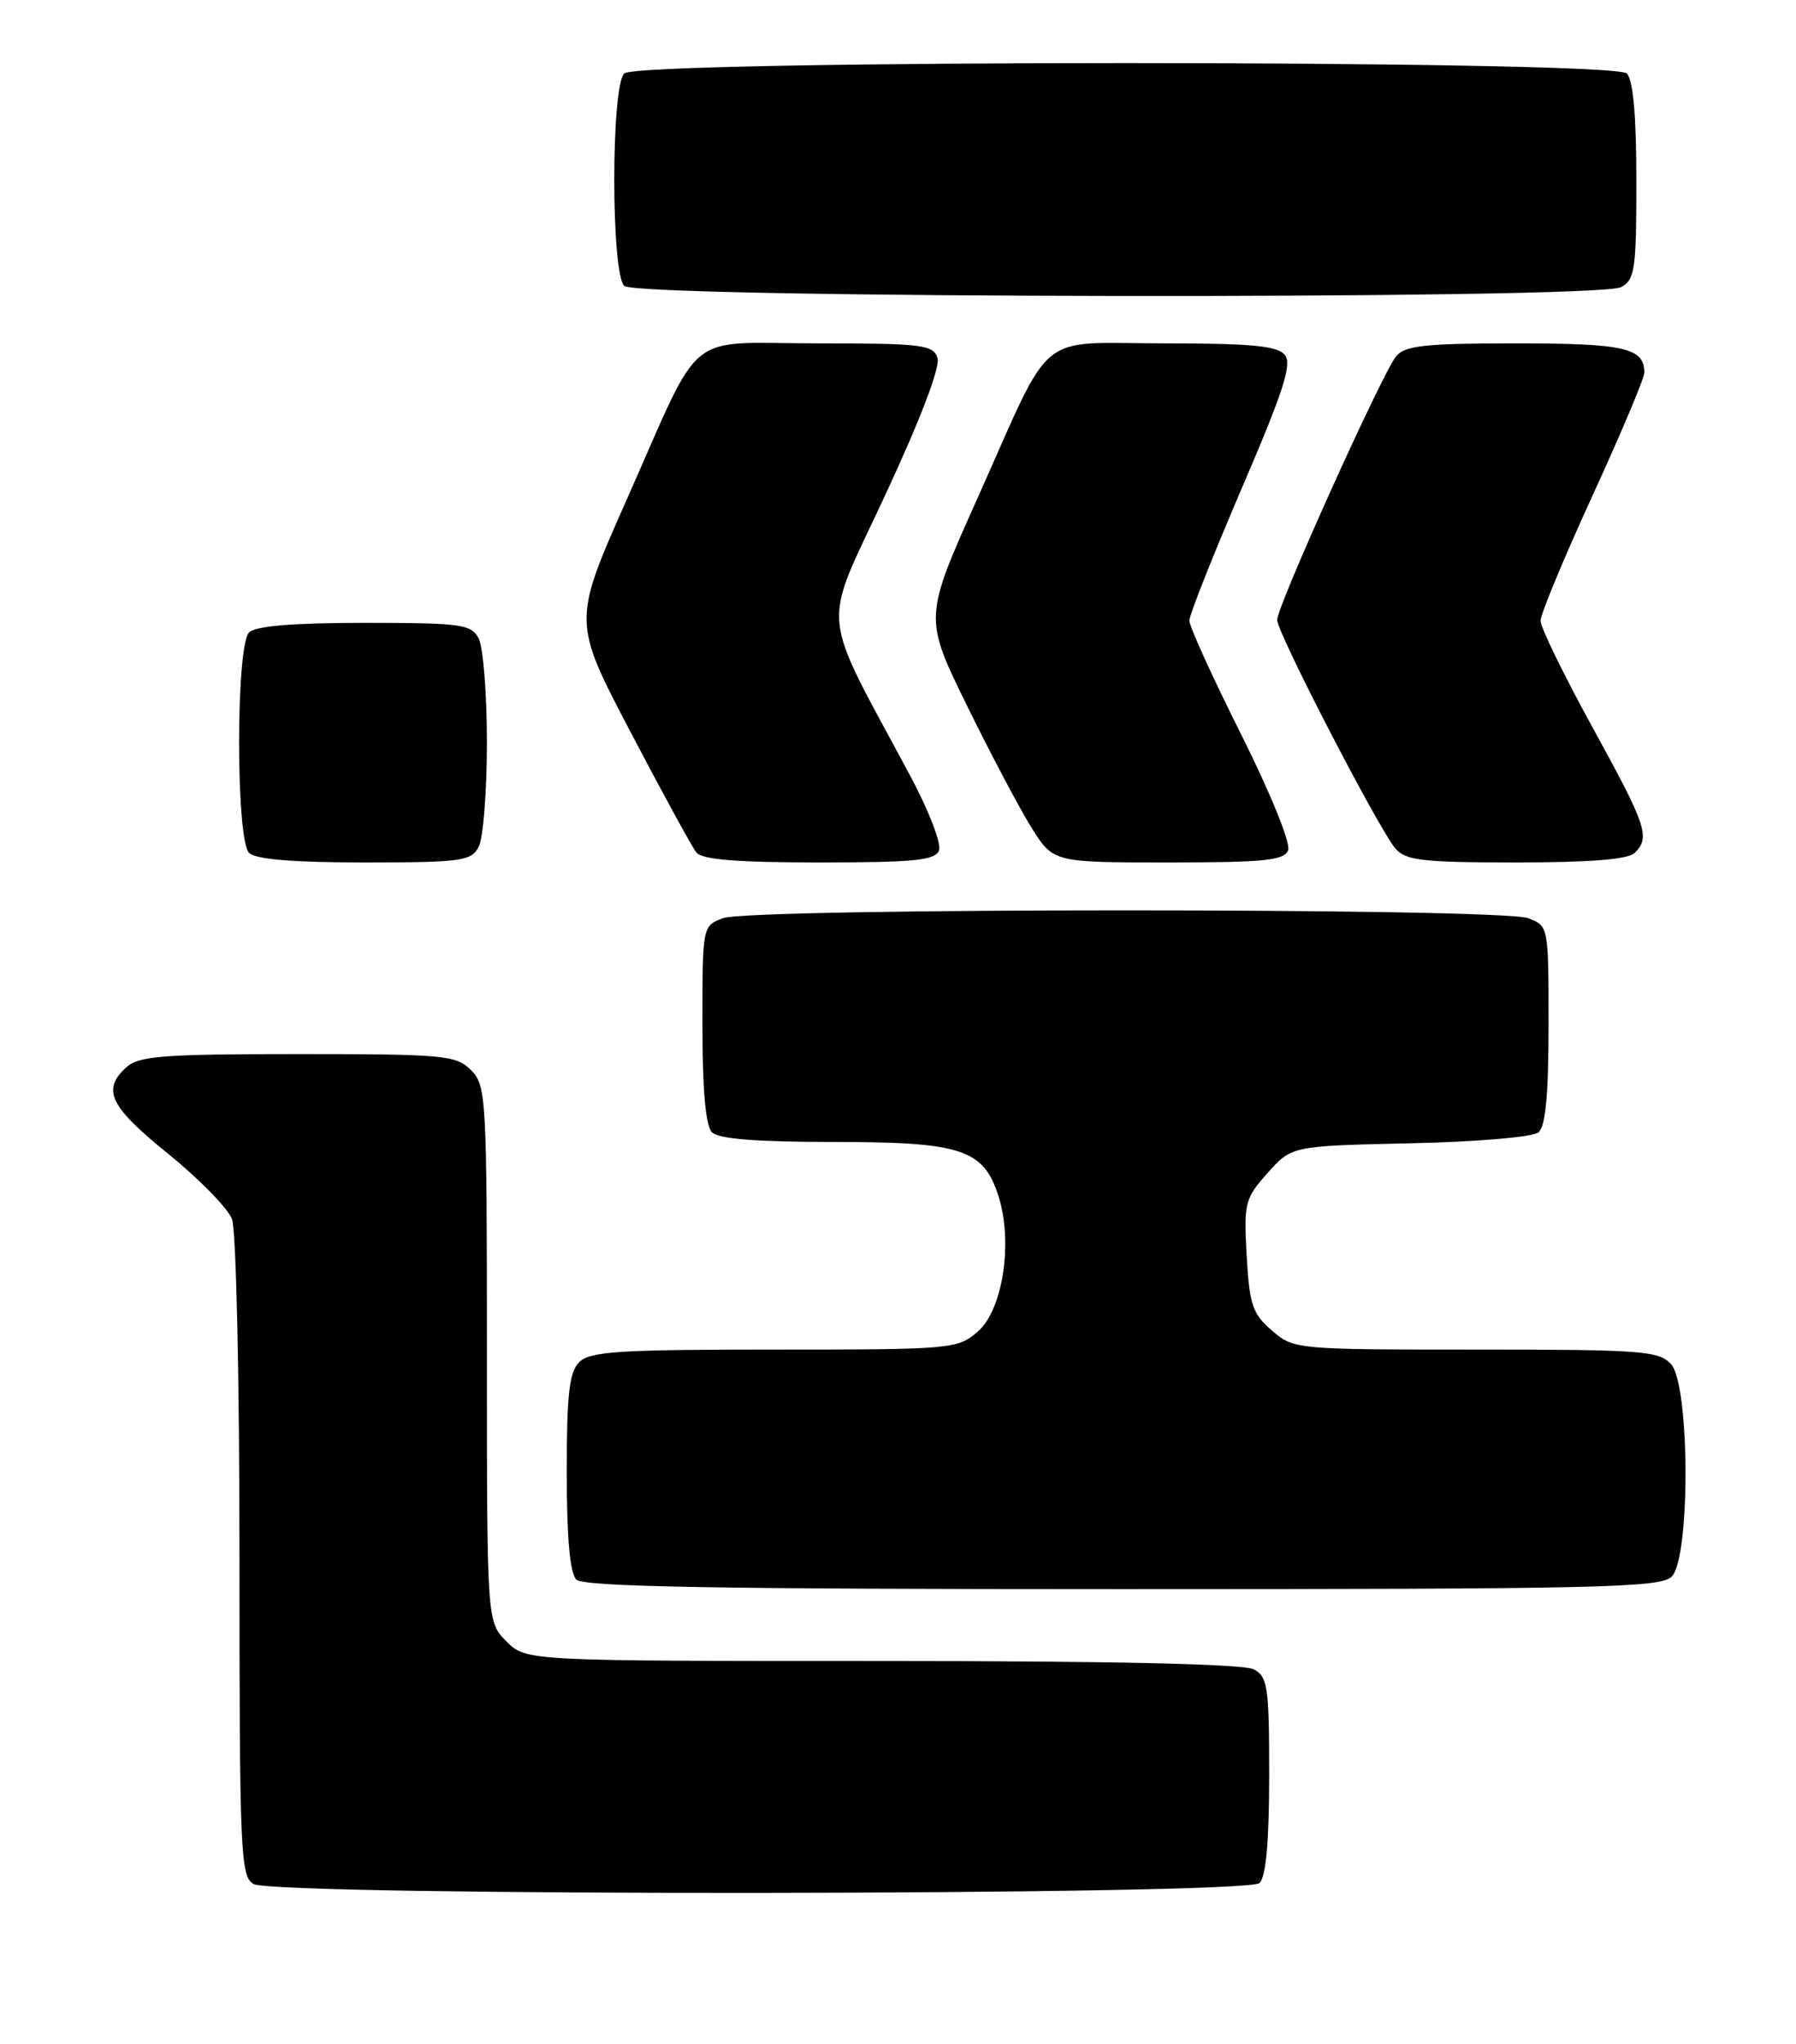 <?xml version="1.0" encoding="UTF-8" standalone="no"?>
<!DOCTYPE svg PUBLIC "-//W3C//DTD SVG 1.1//EN" "http://www.w3.org/Graphics/SVG/1.1/DTD/svg11.dtd" >
<svg xmlns="http://www.w3.org/2000/svg" xmlns:xlink="http://www.w3.org/1999/xlink" version="1.1" viewBox="0 0 225 256">
 <g >
 <path fill="currentColor"
d=" M 157.80 235.80 C 158.60 235.00 159.00 230.54 159.00 222.34 C 159.00 211.23 158.82 209.97 157.07 209.04 C 155.82 208.37 139.36 208.00 110.52 208.00 C 65.91 208.00 65.91 208.00 63.45 205.55 C 61.00 203.09 61.00 203.09 61.00 169.55 C 61.00 137.33 60.92 135.92 59.00 134.00 C 57.14 132.14 55.67 132.00 37.33 132.00 C 20.43 132.00 17.40 132.23 15.83 133.65 C 12.72 136.46 13.74 138.56 21.06 144.48 C 24.94 147.62 28.54 151.30 29.06 152.66 C 29.59 154.05 30.00 172.52 30.00 195.02 C 30.00 231.95 30.13 234.98 31.75 235.92 C 34.44 237.49 156.23 237.37 157.80 235.80 Z  M 209.43 197.43 C 211.78 195.08 211.71 173.44 209.35 170.83 C 207.83 169.16 205.71 169.00 184.90 169.00 C 162.34 169.00 162.08 168.98 159.35 166.62 C 156.91 164.53 156.53 163.40 156.18 157.25 C 155.81 150.64 155.95 150.09 158.81 146.88 C 161.83 143.50 161.83 143.50 176.66 143.17 C 184.98 142.99 192.03 142.39 192.74 141.80 C 193.63 141.06 194.00 137.10 194.00 128.35 C 194.00 115.96 194.00 115.95 191.43 114.98 C 188.00 113.67 94.00 113.67 90.57 114.98 C 88.00 115.95 88.00 115.97 88.00 128.28 C 88.00 136.53 88.40 141.00 89.20 141.80 C 90.02 142.62 94.81 143.00 104.25 143.00 C 120.36 143.00 123.15 143.89 125.04 149.63 C 126.95 155.42 125.67 164.00 122.49 166.75 C 119.96 168.94 119.30 169.00 97.02 169.00 C 77.56 169.00 73.91 169.23 72.57 170.57 C 71.31 171.83 71.00 174.59 71.00 184.37 C 71.00 192.55 71.40 197.00 72.20 197.80 C 73.11 198.71 89.67 199.00 140.63 199.00 C 200.41 199.00 208.03 198.83 209.43 197.43 Z  M 59.96 106.07 C 60.53 105.00 61.00 99.12 61.00 93.00 C 61.00 86.88 60.53 81.00 59.96 79.93 C 59.02 78.17 57.76 78.00 45.66 78.00 C 36.68 78.00 32.01 78.39 31.20 79.20 C 29.54 80.86 29.54 105.14 31.20 106.80 C 32.01 107.61 36.68 108.00 45.66 108.00 C 57.76 108.00 59.02 107.83 59.96 106.07 Z  M 117.64 106.49 C 117.96 105.66 116.36 101.50 114.08 97.24 C 102.56 75.73 102.88 79.23 110.89 62.02 C 115.30 52.55 117.81 45.97 117.45 44.84 C 116.92 43.17 115.57 43.00 102.46 43.00 C 85.46 43.00 88.21 40.74 78.47 62.66 C 71.74 77.83 71.74 77.83 78.99 91.66 C 82.98 99.27 86.69 106.06 87.24 106.75 C 87.96 107.65 92.33 108.00 102.65 108.00 C 114.58 108.00 117.16 107.74 117.64 106.49 Z  M 161.38 106.46 C 161.71 105.58 159.15 99.28 155.49 91.97 C 151.92 84.85 149.00 78.44 149.00 77.72 C 149.00 77.01 151.96 69.54 155.57 61.14 C 160.82 48.92 161.90 45.58 160.95 44.43 C 160.02 43.31 156.72 43.00 145.90 43.00 C 129.53 43.00 132.09 40.88 122.44 62.43 C 115.75 77.35 115.75 77.35 121.12 88.32 C 124.08 94.36 127.73 101.25 129.23 103.65 C 131.96 108.00 131.96 108.00 146.37 108.00 C 158.44 108.00 160.88 107.75 161.38 106.46 Z  M 204.80 106.80 C 206.77 104.83 206.29 103.43 199.50 91.07 C 195.93 84.57 193.00 78.57 193.00 77.74 C 193.00 76.90 195.93 69.86 199.50 62.08 C 203.07 54.30 206.00 47.36 206.00 46.67 C 206.00 43.56 203.54 43.00 189.92 43.00 C 178.56 43.00 176.02 43.27 174.91 44.61 C 173.18 46.70 160.00 75.89 160.00 77.63 C 160.00 79.24 172.70 103.78 174.81 106.25 C 176.10 107.76 178.20 108.00 189.95 108.00 C 199.23 108.00 203.98 107.62 204.80 106.80 Z  M 203.07 35.96 C 204.82 35.03 205.00 33.77 205.00 22.66 C 205.00 14.46 204.60 10.00 203.80 9.20 C 202.07 7.47 79.93 7.47 78.20 9.20 C 76.54 10.86 76.54 34.14 78.20 35.80 C 79.78 37.38 200.12 37.54 203.07 35.96 Z "/>
</g>
</svg>